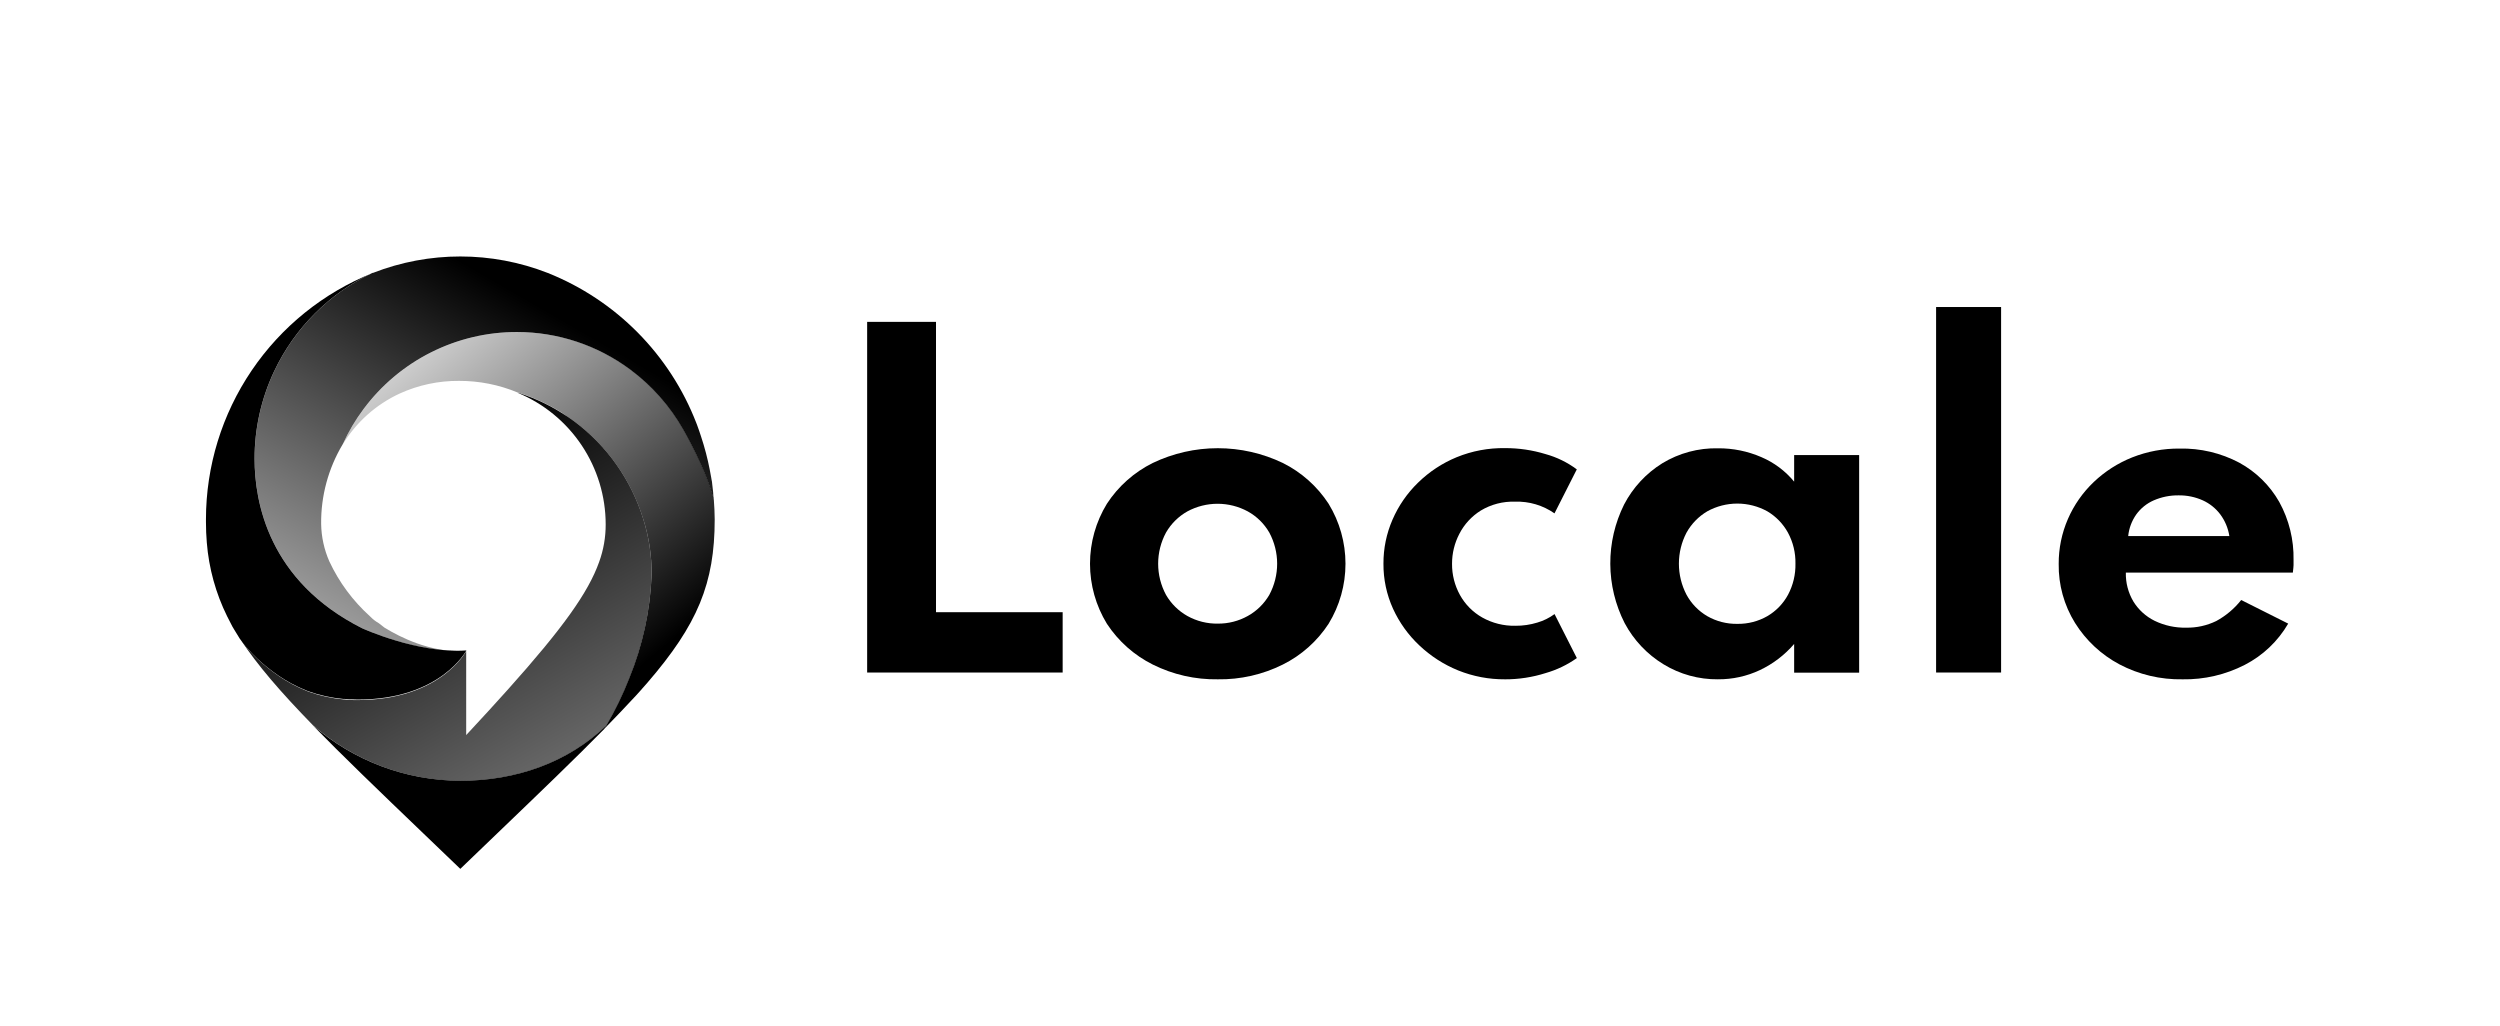 <svg fill="none" height="128" viewBox="0 0 312 128" width="312" xmlns="http://www.w3.org/2000/svg" xmlns:xlink="http://www.w3.org/1999/xlink"><linearGradient id="a" gradientUnits="userSpaceOnUse" x1="47.68" x2="68.784" y1="58.764" y2="95.311"><stop offset="0"/><stop offset="1" stop-opacity=".6"/></linearGradient><linearGradient id="b" gradientUnits="userSpaceOnUse" x1="54.35" x2="86.811" y1="42.708" y2="81.396"><stop offset="0" stop-opacity=".2"/><stop offset=".94"/></linearGradient><linearGradient id="c" gradientUnits="userSpaceOnUse" x1="47.068" x2="72.278" y1="79.549" y2="35.882"><stop offset="0" stop-opacity=".4"/><stop offset=".91"/></linearGradient><path d="m57.446 97.439c-6.783-.021-13.33-2.49-18.439-6.951 3.65 3.744 8.187 8.112 13.803 13.497l4.636 4.449 4.636-4.455c5.348-5.136 9.753-9.36 13.329-13.004 0 0 .106-.162.275-.449-4.811 4.661-11.313 6.914-18.24 6.914z" fill="#000"/><path d="m80.284 64.785c-1.514-4.905-4.558-9.197-8.686-12.249-.243-.175-.487-.349-.736-.518l-.349-.218-.412-.268-.225-.137-.225-.137-.318-.187-.275-.15-.206-.119-.306-.162c-.119-.069-.243-.125-.362-.187l-.443-.218-.443-.206-.368-.162-.512-.218-.325-.125c-.175-.075-.362-.137-.543-.206l-.3-.106-.574-.193h-.075c3.251 1.345 6.03 3.624 7.986 6.548 1.956 2.925 3.001 6.363 3.003 9.882.005 1.598-.271 3.184-.817 4.686-1.36 3.825-4.555 8.287-11.394 15.925-1.473 1.647-3.182 3.513-5.198 5.678v-10.477s-3.201 6.109-13.553 6.109c-.356 0-.705 0-1.054-.037-.181 0-.356 0-.537-.037h-.106c-1.51-.134-2.997-.462-4.424-.973l-.287-.119c-1.184-.478-2.313-1.081-3.37-1.797-.951-.647-1.85-1.367-2.689-2.153-.181-.169-.362-.349-.537-.53l-.212-.225c-.118-.131-.243-.262-.362-.399l-.1-.112c-.406-.474-.718-.886-.905-1.154 2.065 3.17 4.992 6.546 8.992 10.658 5.107 4.466 11.655 6.939 18.439 6.964 6.926 0 13.428-2.253 18.239-6.926 1.096-1.869 2.043-3.822 2.833-5.841 1.669-4.111 2.607-8.483 2.771-12.917.032-2.368-.318-4.726-1.036-6.983z" fill="url(#a)"/><path d="m89.088 62.408c-.743-3.544-3.806-8.854-3.806-8.854-1.665-2.931-3.925-5.481-6.633-7.488-4.093-3.019-9.048-4.642-14.134-4.63-3.727-.002-7.403.872-10.731 2.549-3.328 1.678-6.216 4.113-8.432 7.11-1.002 1.342-1.858 2.787-2.552 4.312l-.05.094c1.683-2.79 4.163-5.013 7.12-6.383 2.328-1.064 4.86-1.605 7.419-1.585 2.512-.008 5.001.486 7.32 1.454h.075l.574.193.299.106c.181.069.368.131.543.206l.325.125.512.218.368.162.443.206.443.218c.119.062.243.118.362.187l.306.162.206.119.275.15.318.187.225.137.225.137.406.299.343.225c.25.168.493.343.736.518 4.128 3.052 7.172 7.344 8.686 12.249.719 2.255 1.071 4.61 1.042 6.976-.175 4.432-1.123 8.799-2.802 12.904-.789 2.018-1.737 3.971-2.833 5.841-.169.287-.268.443-.275.449l.137-.144c1.304-1.335 2.496-2.577 3.569-3.744.106-.106.2-.212.299-.318.1-.106.331-.368.493-.549l.131-.143.125-.15.624-.705c6.284-7.282 8.405-12.424 8.405-20.392-.006-.818-.044-1.61-.106-2.409z" fill="url(#b)"/><path d="m45.19 78.407c-11.675-5.884-13.422-15.768-13.422-21.135-.007-3.773.825-7.501 2.434-10.914 2.543-5.392 6.876-9.736 12.262-12.293h.056c-6.14 2.459-11.404 6.699-15.114 12.175-3.71 5.476-5.696 11.937-5.703 18.551v.356c0 .892.037 1.753.106 2.565.255 3.208 1.119 6.338 2.546 9.223l.037.069c.204.416.412.822.624 1.217.081.143.169.287.256.424.162.283.331.557.505.824l.125.206c.312.443.624.867.986 1.248l.1.112c.119.137.243.268.362.399l.212.225c.175.181.356.362.537.53.84.786 1.739 1.506 2.689 2.153 1.056.717 2.186 1.319 3.37 1.797l.287.119c1.427.512 2.914.839 4.424.973h.187c.181 0 .356.031.537.037.349 0 .699.037 1.055.037 10.352 0 13.559-6.134 13.559-6.134-6.009.449-13.017-2.764-13.017-2.764z" fill="#000"/><path d="m88.882 60.386c0-.175-.05-.356-.081-.53-.031-.175-.031-.2-.05-.299-.05-.318-.112-.624-.175-.942-.27-1.397-.631-2.775-1.079-4.125-.087-.268-.169-.518-.243-.73-.212-.624-.356-.974-.356-.974-1.638-4.226-4.129-8.069-7.317-11.29-3.188-3.221-7.006-5.75-11.216-7.431-7.021-2.744-14.819-2.744-21.84 0h-.056c-5.386 2.556-9.719 6.901-12.262 12.293-1.609 3.413-2.44 7.141-2.434 10.914 0 5.366 1.747 15.251 13.422 21.135 0 0 7.008 3.214 12.998 2.852-.254 0-.522 0-.805 0h-.094c-3.744 0-7.176-1.616-9.323-2.939l-.705-.549c-.386-.219-.739-.492-1.048-.811l-.044-.044c-2.137-1.924-3.864-4.258-5.079-6.864-.645-1.473-.991-3.06-1.017-4.668-.035-3.488.891-6.919 2.677-9.915l.05-.094c.694-1.524 1.55-2.97 2.552-4.312 2.219-2.991 5.109-5.421 8.437-7.093s7.002-2.541 10.726-2.535c5.079.003 10.022 1.637 14.102 4.661 2.708 2.007 4.968 4.557 6.633 7.488 0 0 3.064 5.31 3.806 8.855-.025-.705-.087-1.379-.181-2.053z" fill="url(#c)"/><g fill="#000"><path d="m108.22 83.93v-43.761h8.593v36.23h15.806v7.532z"/><path d="m151.981 84.778c-2.812.046-5.594-.585-8.112-1.841-2.325-1.161-4.302-2.918-5.728-5.092-1.379-2.254-2.108-4.846-2.108-7.488 0-2.643.729-5.234 2.108-7.488 1.42-2.179 3.398-3.938 5.728-5.092 2.533-1.213 5.305-1.842 8.112-1.842 2.808 0 5.58.629 8.112 1.842 2.325 1.158 4.298 2.916 5.716 5.092 1.379 2.254 2.108 4.846 2.108 7.488 0 2.642-.729 5.234-2.108 7.488-1.418 2.176-3.391 3.934-5.716 5.092-2.517 1.254-5.299 1.886-8.112 1.841zm0-6.951c1.31.013 2.601-.316 3.744-.955 1.116-.619 2.043-1.529 2.684-2.633.642-1.195.979-2.531.979-3.888s-.337-2.693-.979-3.888c-.638-1.107-1.566-2.02-2.684-2.639-1.158-.626-2.455-.955-3.772-.955s-2.613.328-3.772.955c-1.109.624-2.03 1.536-2.664 2.639-.643 1.195-.98 2.531-.98 3.888s.337 2.693.98 3.888c.636 1.101 1.556 2.01 2.664 2.633 1.168.652 2.488.982 3.825.955z"/><path d="m187.824 84.778c-2.003.014-3.989-.363-5.847-1.111-1.794-.73-3.436-1.788-4.842-3.12-1.384-1.3-2.501-2.858-3.289-4.586-.798-1.764-1.205-3.68-1.191-5.616-.009-1.889.375-3.759 1.129-5.491.749-1.731 1.83-3.297 3.182-4.611 1.388-1.361 3.026-2.442 4.824-3.182 1.914-.783 3.967-1.169 6.034-1.136 1.713-.007 3.416.243 5.054.743 1.409.389 2.734 1.037 3.907 1.909l-2.783 5.491c-1.442-1.008-3.172-1.521-4.93-1.46-1.502-.05-2.986.336-4.274 1.111-1.133.708-2.054 1.708-2.665 2.895-.605 1.155-.92 2.44-.917 3.744-.012 1.366.33 2.711.992 3.906.649 1.169 1.608 2.136 2.771 2.796 1.265.71 2.698 1.068 4.149 1.036.926.008 1.848-.127 2.733-.399.772-.225 1.499-.584 2.147-1.061l2.783 5.491c-1.183.839-2.5 1.472-3.894 1.872-1.64.522-3.352.785-5.073.78z"/><path d="m214.413 84.778c-2.398.027-4.755-.622-6.802-1.872-2.05-1.248-3.727-3.023-4.855-5.142-1.165-2.291-1.779-4.822-1.791-7.393-.012-2.57.578-5.107 1.723-7.409 1.097-2.11 2.742-3.885 4.761-5.142 2.095-1.275 4.511-1.925 6.964-1.872 1.856-.013 3.694.36 5.397 1.098 1.593.677 2.999 1.728 4.1 3.064v-3.32h8.112v27.157h-8.112v-3.582c-1.177 1.372-2.629 2.482-4.262 3.257-1.636.773-3.426 1.167-5.235 1.154zm2.414-6.92c1.313.02 2.606-.314 3.744-.967 1.088-.637 1.98-1.561 2.578-2.671.631-1.19.949-2.522.923-3.869.029-1.356-.296-2.695-.942-3.888-.604-1.098-1.492-2.014-2.571-2.652-1.146-.633-2.434-.965-3.744-.965s-2.598.332-3.744.965c-1.087.641-1.983 1.561-2.596 2.664-.623 1.196-.948 2.524-.948 3.872s.325 2.676.948 3.872c.601 1.11 1.494 2.033 2.584 2.671 1.146.657 2.448.991 3.768.967z"/><path d="m241.625 83.93v-45.614h8.112v45.614z"/><path d="m272.389 84.778c-2.748.054-5.464-.59-7.894-1.872-2.264-1.206-4.17-2.985-5.529-5.16-1.371-2.211-2.079-4.768-2.04-7.369-.01-1.932.383-3.845 1.154-5.616.755-1.735 1.85-3.301 3.22-4.605 1.391-1.323 3.022-2.367 4.805-3.076 1.881-.743 3.887-1.116 5.909-1.098 2.591-.058 5.154.548 7.444 1.76 2.088 1.136 3.817 2.832 4.992 4.898 1.222 2.22 1.837 4.723 1.785 7.257v.624c0 .169-.037.48-.087.942h-20.842c-.031 1.267.296 2.517.942 3.607.638 1.032 1.552 1.865 2.64 2.402 1.229.597 2.583.892 3.95.861 1.295.024 2.578-.259 3.744-.824 1.207-.655 2.269-1.549 3.12-2.627l5.865 2.945c-1.276 2.195-3.153 3.979-5.41 5.142-2.4 1.235-5.069 1.857-7.768 1.81zm-6.79-17.878h12.624c-.151-.979-.539-1.907-1.129-2.702-.57-.758-1.321-1.361-2.184-1.753-.944-.423-1.968-.636-3.002-.624-1.072-.016-2.136.197-3.12.624-.87.379-1.622.985-2.178 1.753-.564.799-.912 1.729-1.011 2.702z"/></g></svg>